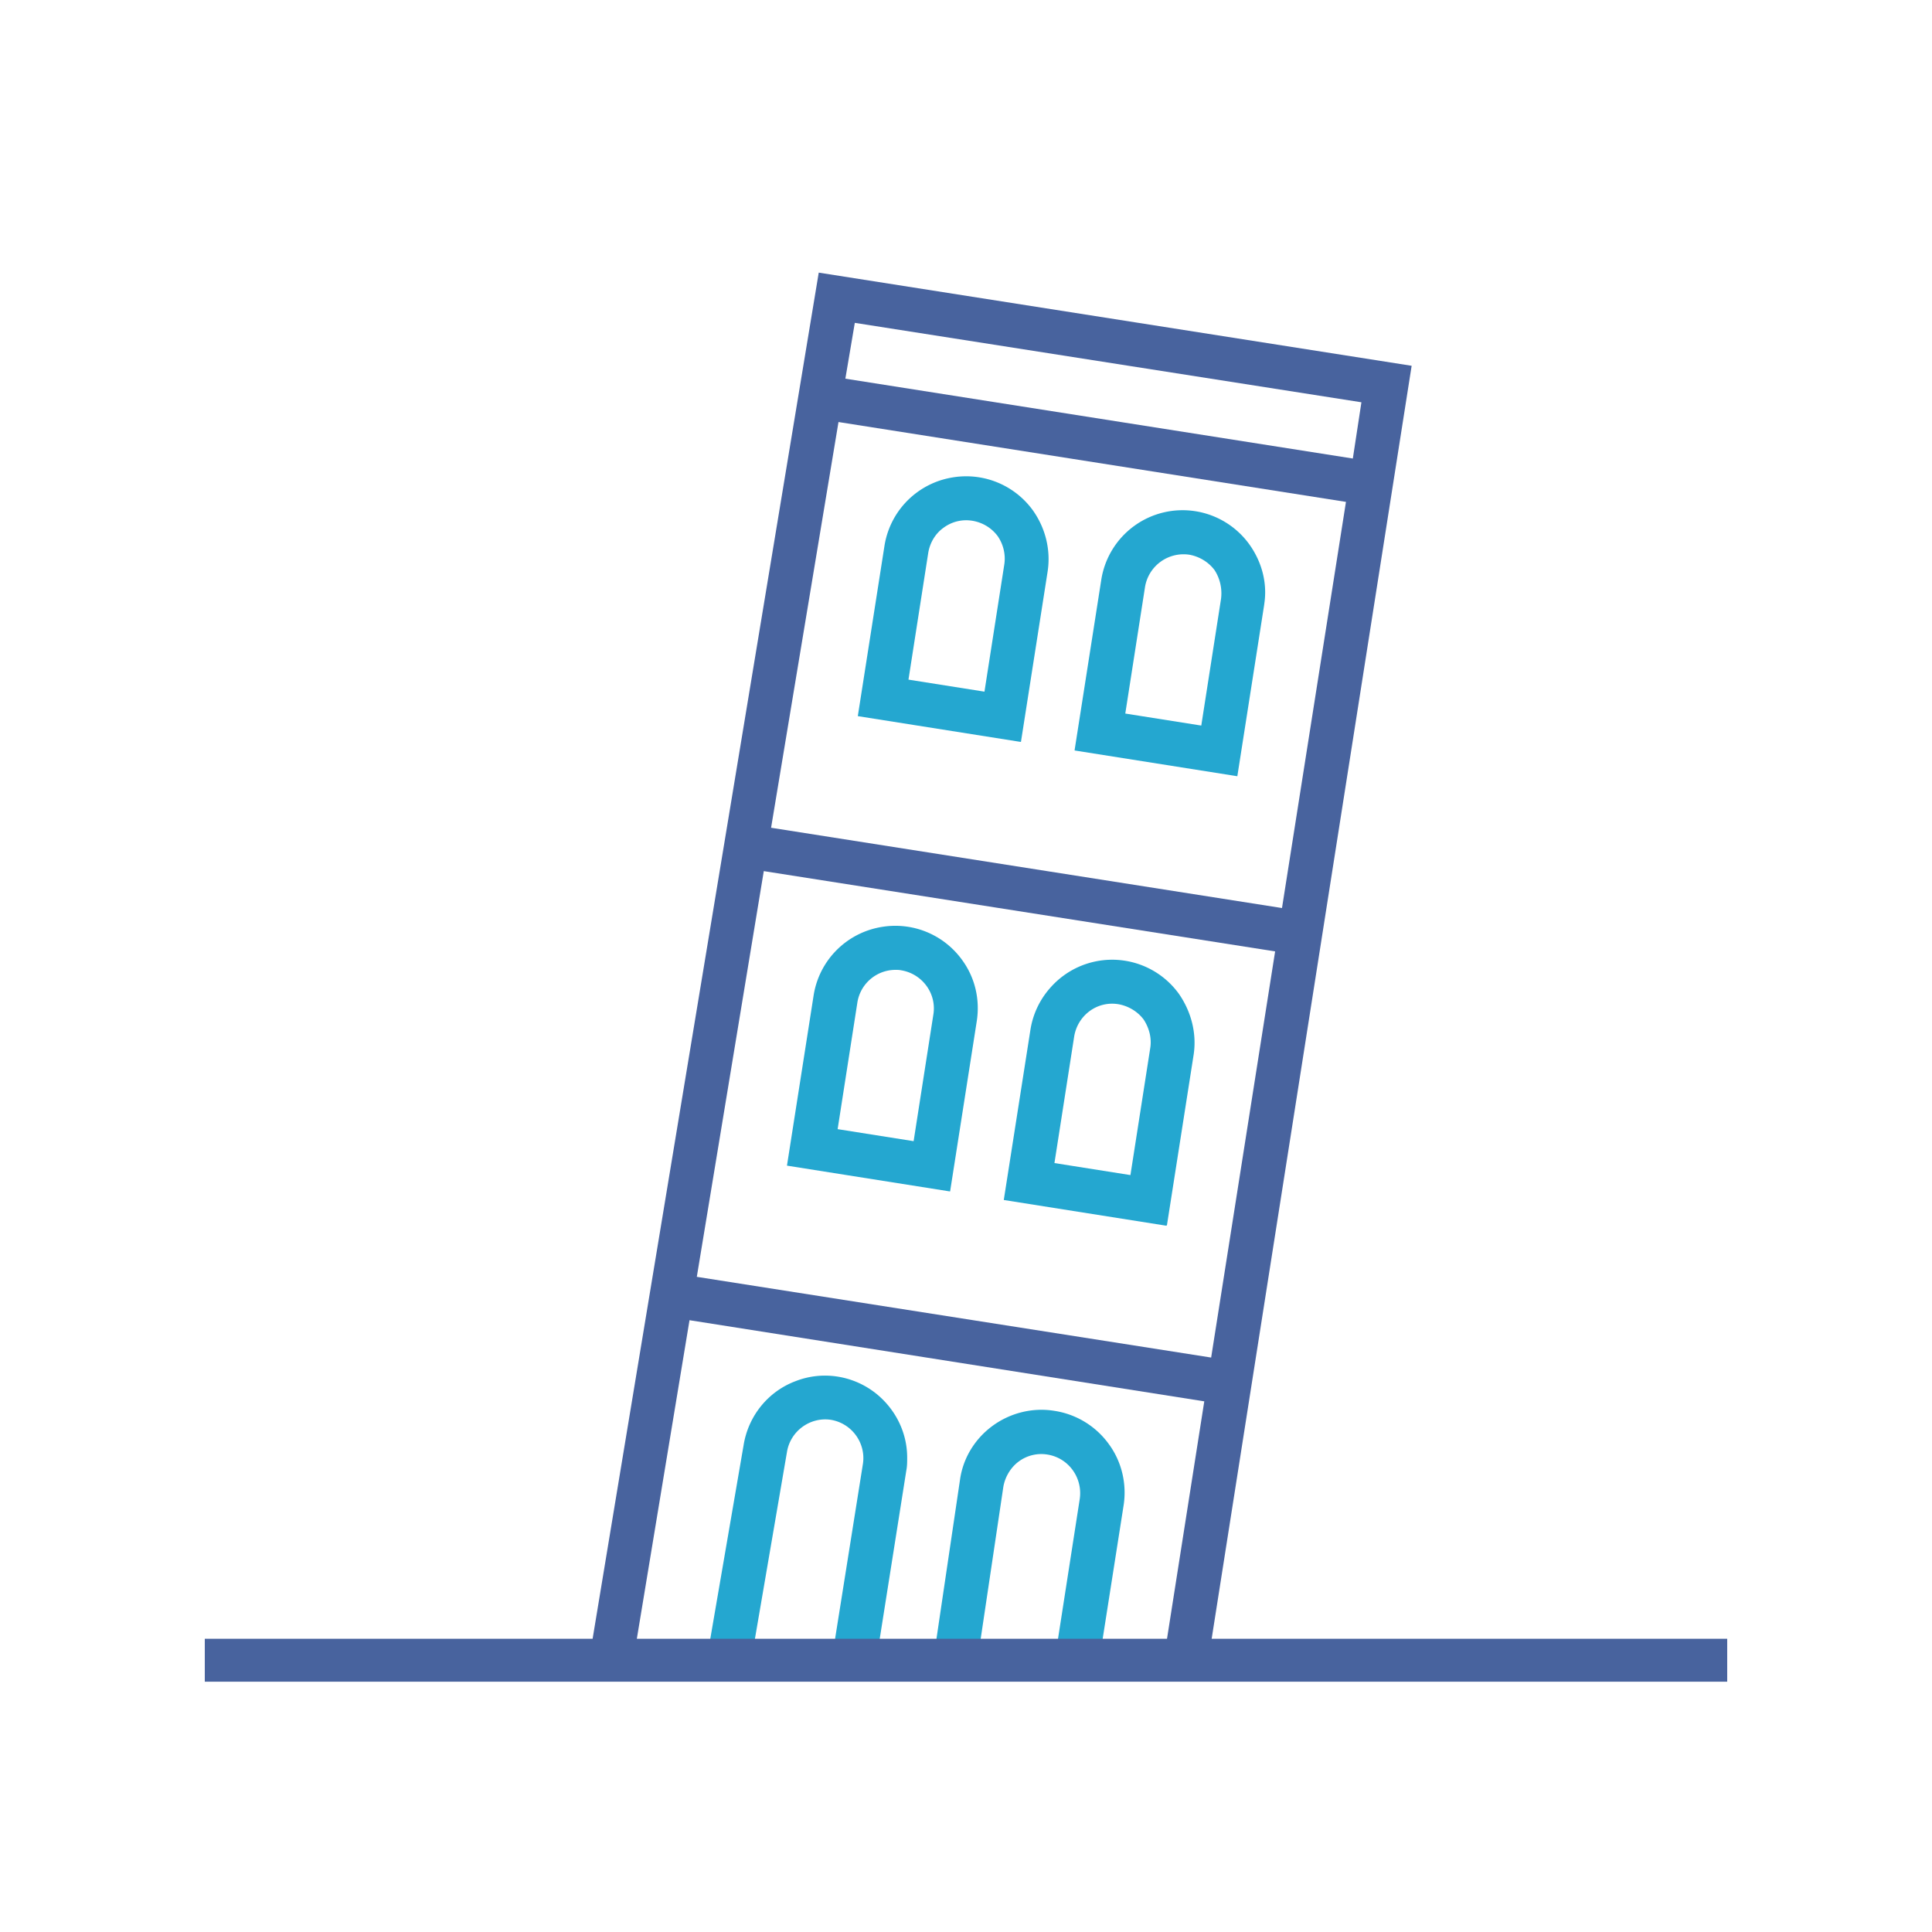 <svg version="1.1" id="Layer_1" xmlns="http://www.w3.org/2000/svg" x="0" y="0" viewBox="0 0 45 45" style="enable-background:new 0 0 45 45" xml:space="preserve"><style>.st3{fill:#48639e;stroke:#48639e;stroke-width:.25;stroke-miterlimit:10}</style><path d="M22.41 22.36a1.917 1.917 0 0 0-3.45.83l-.62 3.96 3.79.6.62-3.96c.08-.51-.04-1.02-.34-1.43zm-.67 1.27-.46 2.95-1.77-.28.46-2.95a.9.9 0 0 1 .88-.76c.05 0 .09 0 .14.01.49.08.83.54.75 1.03zm7.36-10.95a1.917 1.917 0 0 0-3.45.83l-.62 3.96 3.79.6.62-3.96c.09-.5-.04-1.01-.34-1.43zm-.66 1.27-.46 2.95-1.77-.28.46-2.95a.91.91 0 0 1 1.03-.75c.23.04.45.17.59.36.13.2.18.44.15.67zm-.98 9.2a1.917 1.917 0 0 0-3.45.83l-.62 3.96 3.79.6.62-3.96c.08-.5-.05-1.01-.34-1.43zm-.67 1.27-.46 2.95-1.77-.28.46-2.95c.04-.24.17-.45.36-.59.19-.14.43-.2.67-.16.23.04.45.17.59.36.13.2.19.44.15.67zm-5.64-2.83a1.917 1.917 0 0 0-2.2 1.6l-.62 3.96 3.79.6.62-3.96c.08-.5-.05-1.02-.35-1.43-.28-.41-.73-.69-1.24-.77zm.59 2.04-.46 2.95-1.77-.28.46-2.95a.9.9 0 0 1 .88-.76c.05 0 .09 0 .14.01.49.08.83.54.75 1.03zm7.36-10.95a1.917 1.917 0 0 0-3.45.83l-.62 3.96 3.79.6.62-3.96c.09-.5-.04-1.01-.34-1.43zm-.66 1.27-.46 2.95-1.77-.28.46-2.95a.91.91 0 0 1 1.03-.75c.23.04.45.17.59.36.13.2.18.44.15.67zm-5.64-2.83a1.917 1.917 0 0 0-2.2 1.6l-.62 3.96 3.79.6.62-3.96c.08-.5-.05-1.02-.35-1.43s-.74-.69-1.24-.77zm.59 2.04-.46 2.95-1.77-.28.46-2.95c.02-.12.06-.23.12-.33s.14-.19.24-.26c.19-.14.43-.2.67-.16.24.04.45.17.59.36.13.19.19.43.15.67zm4.46-1.24a1.917 1.917 0 0 0-2.2 1.6l-.62 3.96 3.79.6.62-3.96c.08-.5-.05-1.02-.35-1.43-.29-.42-.74-.69-1.24-.77zm.59 2.03-.46 2.95-1.77-.28.46-2.95a.91.91 0 0 1 1.03-.75c.23.04.45.17.59.36.13.2.18.44.15.67zm-2.24 8.44a1.917 1.917 0 0 0-2.2 1.6l-.62 3.96 3.79.6.62-3.96c.08-.5-.05-1.02-.35-1.43-.28-.42-.73-.69-1.24-.77zm.59 2.03-.46 2.95-1.77-.28.46-2.95c.04-.24.17-.45.36-.59.19-.14.43-.2.67-.16.23.04.45.17.59.36.13.2.19.44.15.67zm-2.24 8.44c-.5-.08-1.02.05-1.43.35-.41.3-.69.75-.76 1.26l-.57 3.85h1.03l.55-3.69c.04-.23.17-.45.36-.59.19-.14.43-.2.67-.16.49.08.82.54.75 1.03l-.53 3.41h1.04l.51-3.25c.08-.5-.04-1.02-.34-1.43a1.92 1.92 0 0 0-1.28-.78zM22.8 11.12a1.917 1.917 0 0 0-2.2 1.6l-.62 3.96 3.79.6.62-3.96c.08-.5-.05-1.02-.35-1.43s-.74-.69-1.24-.77zm.59 2.04-.46 2.95-1.77-.28.46-2.95c.02-.12.06-.23.12-.33s.14-.19.24-.26c.19-.14.43-.2.67-.16.24.04.45.17.59.36.13.19.19.43.15.67zm-2.24 8.43a1.917 1.917 0 0 0-2.2 1.6l-.62 3.96 3.79.6.62-3.96c.08-.5-.05-1.02-.35-1.43-.28-.41-.73-.69-1.24-.77zm.59 2.04-.46 2.95-1.77-.28.46-2.95a.9.9 0 0 1 .88-.76c.05 0 .09 0 .14.01.49.08.83.54.75 1.03zm-1.32 8.84c-.53-.43-1.25-.55-1.89-.3-.64.24-1.1.81-1.21 1.49l-.8 4.65h1.04l.77-4.49c.08-.49.54-.82 1.02-.75.49.08.82.54.75 1.02l-.67 4.21h1.04l.64-4.05c.02-.1.02-.2.02-.3 0-.57-.26-1.11-.71-1.48zm3.64-20.58a1.917 1.917 0 0 0-3.45.83l-.62 3.96 3.79.6.62-3.96c.08-.51-.05-1.02-.34-1.43zm-.67 1.27-.46 2.95-1.77-.28.46-2.95c.02-.12.06-.23.12-.33s.14-.19.24-.26c.19-.14.43-.2.67-.16.24.04.45.17.59.36.13.19.19.43.15.67zm4.07 9.99a1.917 1.917 0 0 0-3.45.83l-.62 3.96 3.79.6.62-3.96c.08-.5-.05-1.01-.34-1.43zm-.67 1.27-.46 2.95-1.77-.28.46-2.95c.04-.24.17-.45.36-.59.19-.14.43-.2.67-.16.23.04.45.17.59.36.13.2.19.44.15.67z" style="fill:#24a7d0"/><path style="fill:none;stroke:#48639e;stroke-miterlimit:10" d="M4.77 38.67h35.46"/><path d="m19.07 6.35-5.29 31.96h1.03l1.25-7.56 11.99 1.89-.89 5.67h1.04l4.68-29.79-13.81-2.17zm9.14 25.27-11.98-1.88 1.56-9.45 11.91 1.87-1.49 9.46zm1.65-10.47-11.9-1.87 1.57-9.45 11.82 1.86-1.49 9.46zM19.69 8.82l.22-1.3 11.8 1.85-.2 1.31-11.82-1.86z" style="fill:#48639e"/></svg>